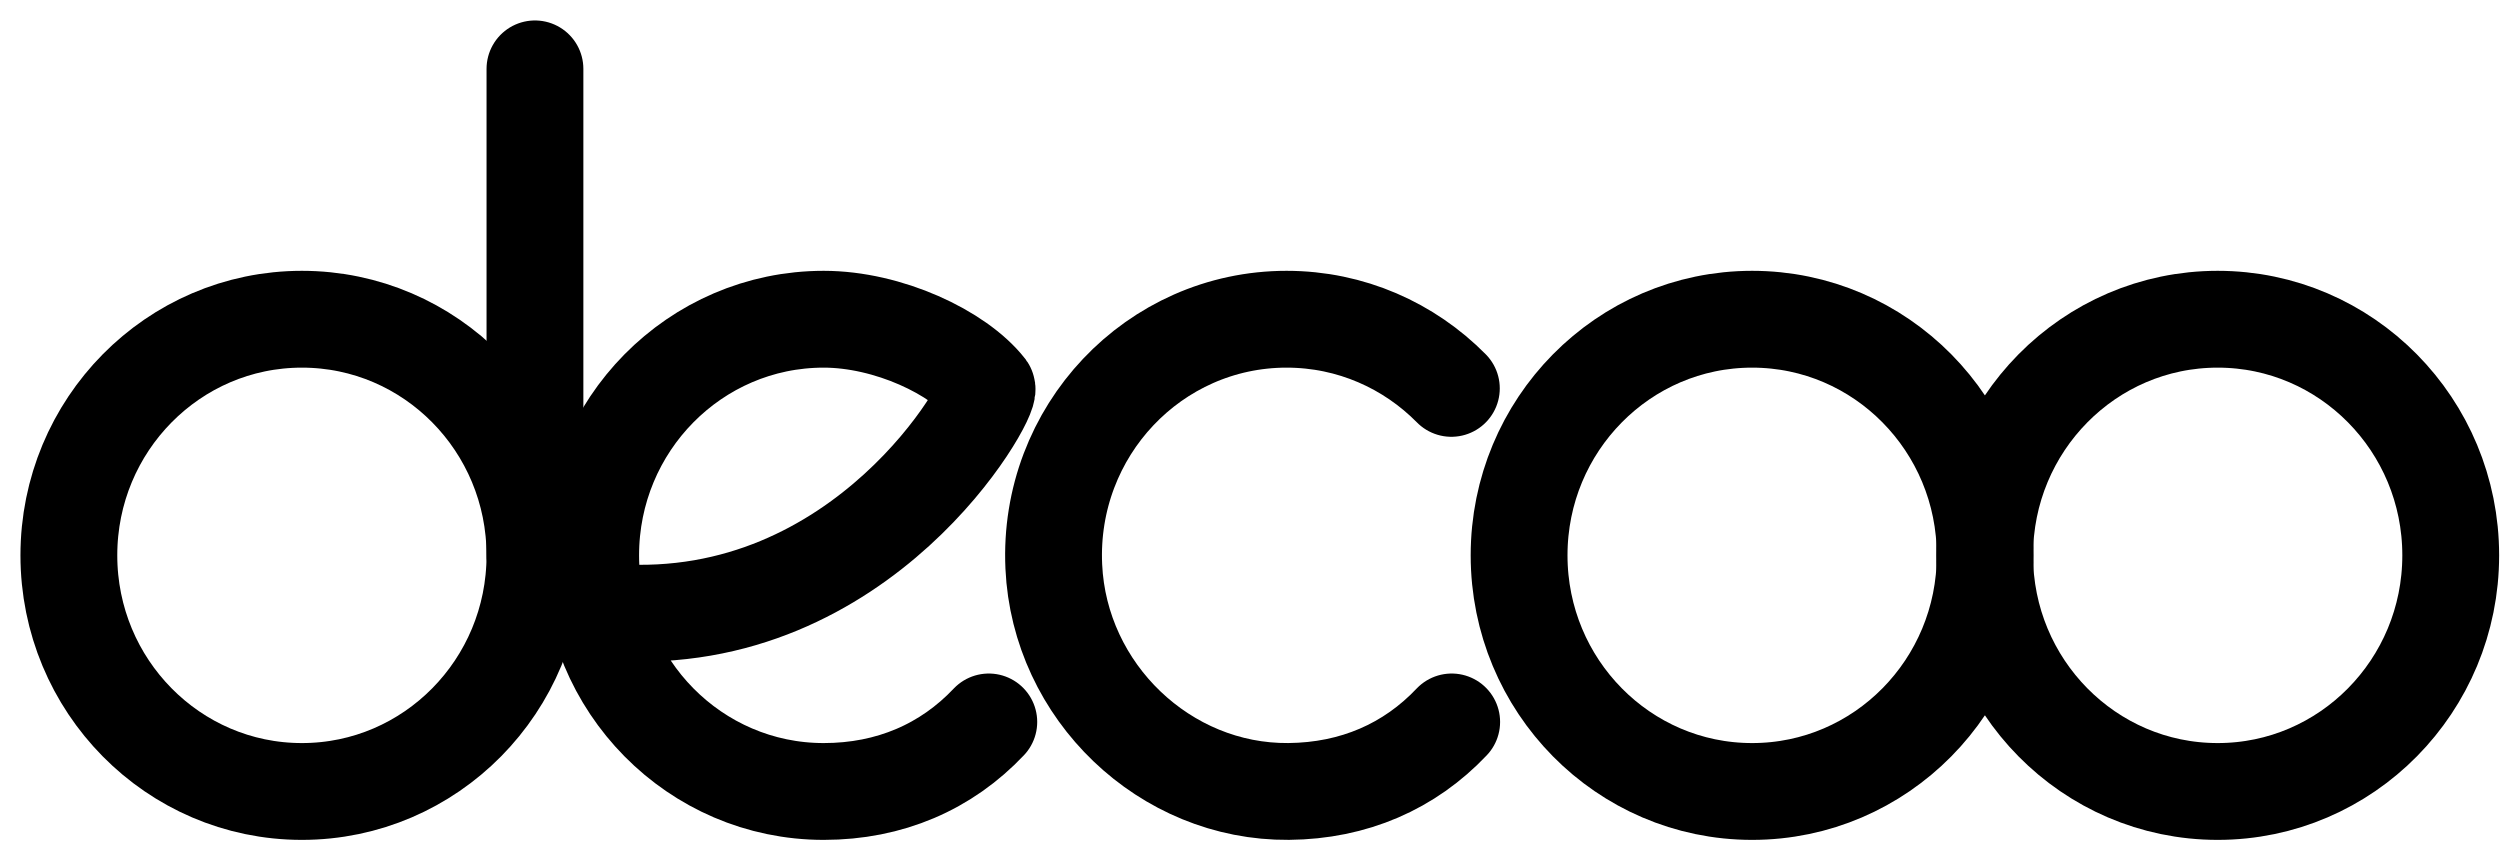 <?xml version="1.0" encoding="UTF-8"?>
<svg width="110px" height="37px" viewBox="0 0 110 37" version="1.1" xmlns="http://www.w3.org/2000/svg" xmlns:xlink="http://www.w3.org/1999/xlink">
    <!-- Generator: Sketch 53 (72520) - https://sketchapp.com -->
    <title>分组</title>
    <desc>Created with Sketch.</desc>
    <g id="Page-1" stroke="none" stroke-width="1" fill="none" fill-rule="evenodd" stroke-linecap="round">
        <g id="01首页" transform="translate(-47, -35)" stroke="#000" stroke-width="4.26">
            <g id="分组" transform="translate(50, 38)">
                <path d="M40.507,28.765 C38.641,30.739 36.154,31.825 33.243,31.825 C27.58,31.825 22.989,27.173 22.989,21.436 C22.989,15.698 27.58,11.046 33.243,11.046 C36.075,11.046 39.178,12.505 40.423,14.089 C40.696,14.479 35.021,24.689 24.038,23.943" id="Stroke-1"></path>
                <path d="M60.874,28.765 C59.027,30.718 56.575,31.799 53.7,31.824 C48.257,31.872 43.617,27.435 43.367,21.926 C43.096,15.965 47.786,11.046 53.61,11.046 C56.441,11.046 59.005,12.209 60.86,14.089" id="Stroke-3"></path>
                <path d="M84.348,21.435 C84.348,27.173 79.757,31.825 74.094,31.825 C68.431,31.825 63.84,27.173 63.84,21.435 C63.84,15.698 68.431,11.046 74.094,11.046 C79.757,11.046 84.348,15.698 84.348,21.435 Z" id="Stroke-5"></path>
                <path d="M20.538,21.435 C20.538,27.173 15.947,31.825 10.284,31.825 C4.621,31.825 0.03,27.173 0.03,21.435 C0.03,15.698 4.621,11.046 10.284,11.046 C15.947,11.046 20.538,15.698 20.538,21.435 Z" id="Stroke-7"></path>
                <path d="M104.832,21.435 C104.832,27.173 100.241,31.825 94.578,31.825 C88.915,31.825 84.324,27.173 84.324,21.435 C84.324,15.698 88.915,11.046 94.578,11.046 C100.241,11.046 104.832,15.698 104.832,21.435 Z" id="Stroke-9"></path>
                <path d="M20.538,0.03 L20.538,21.435" id="Stroke-11"></path>
            </g>
        </g>
    </g>
</svg>
